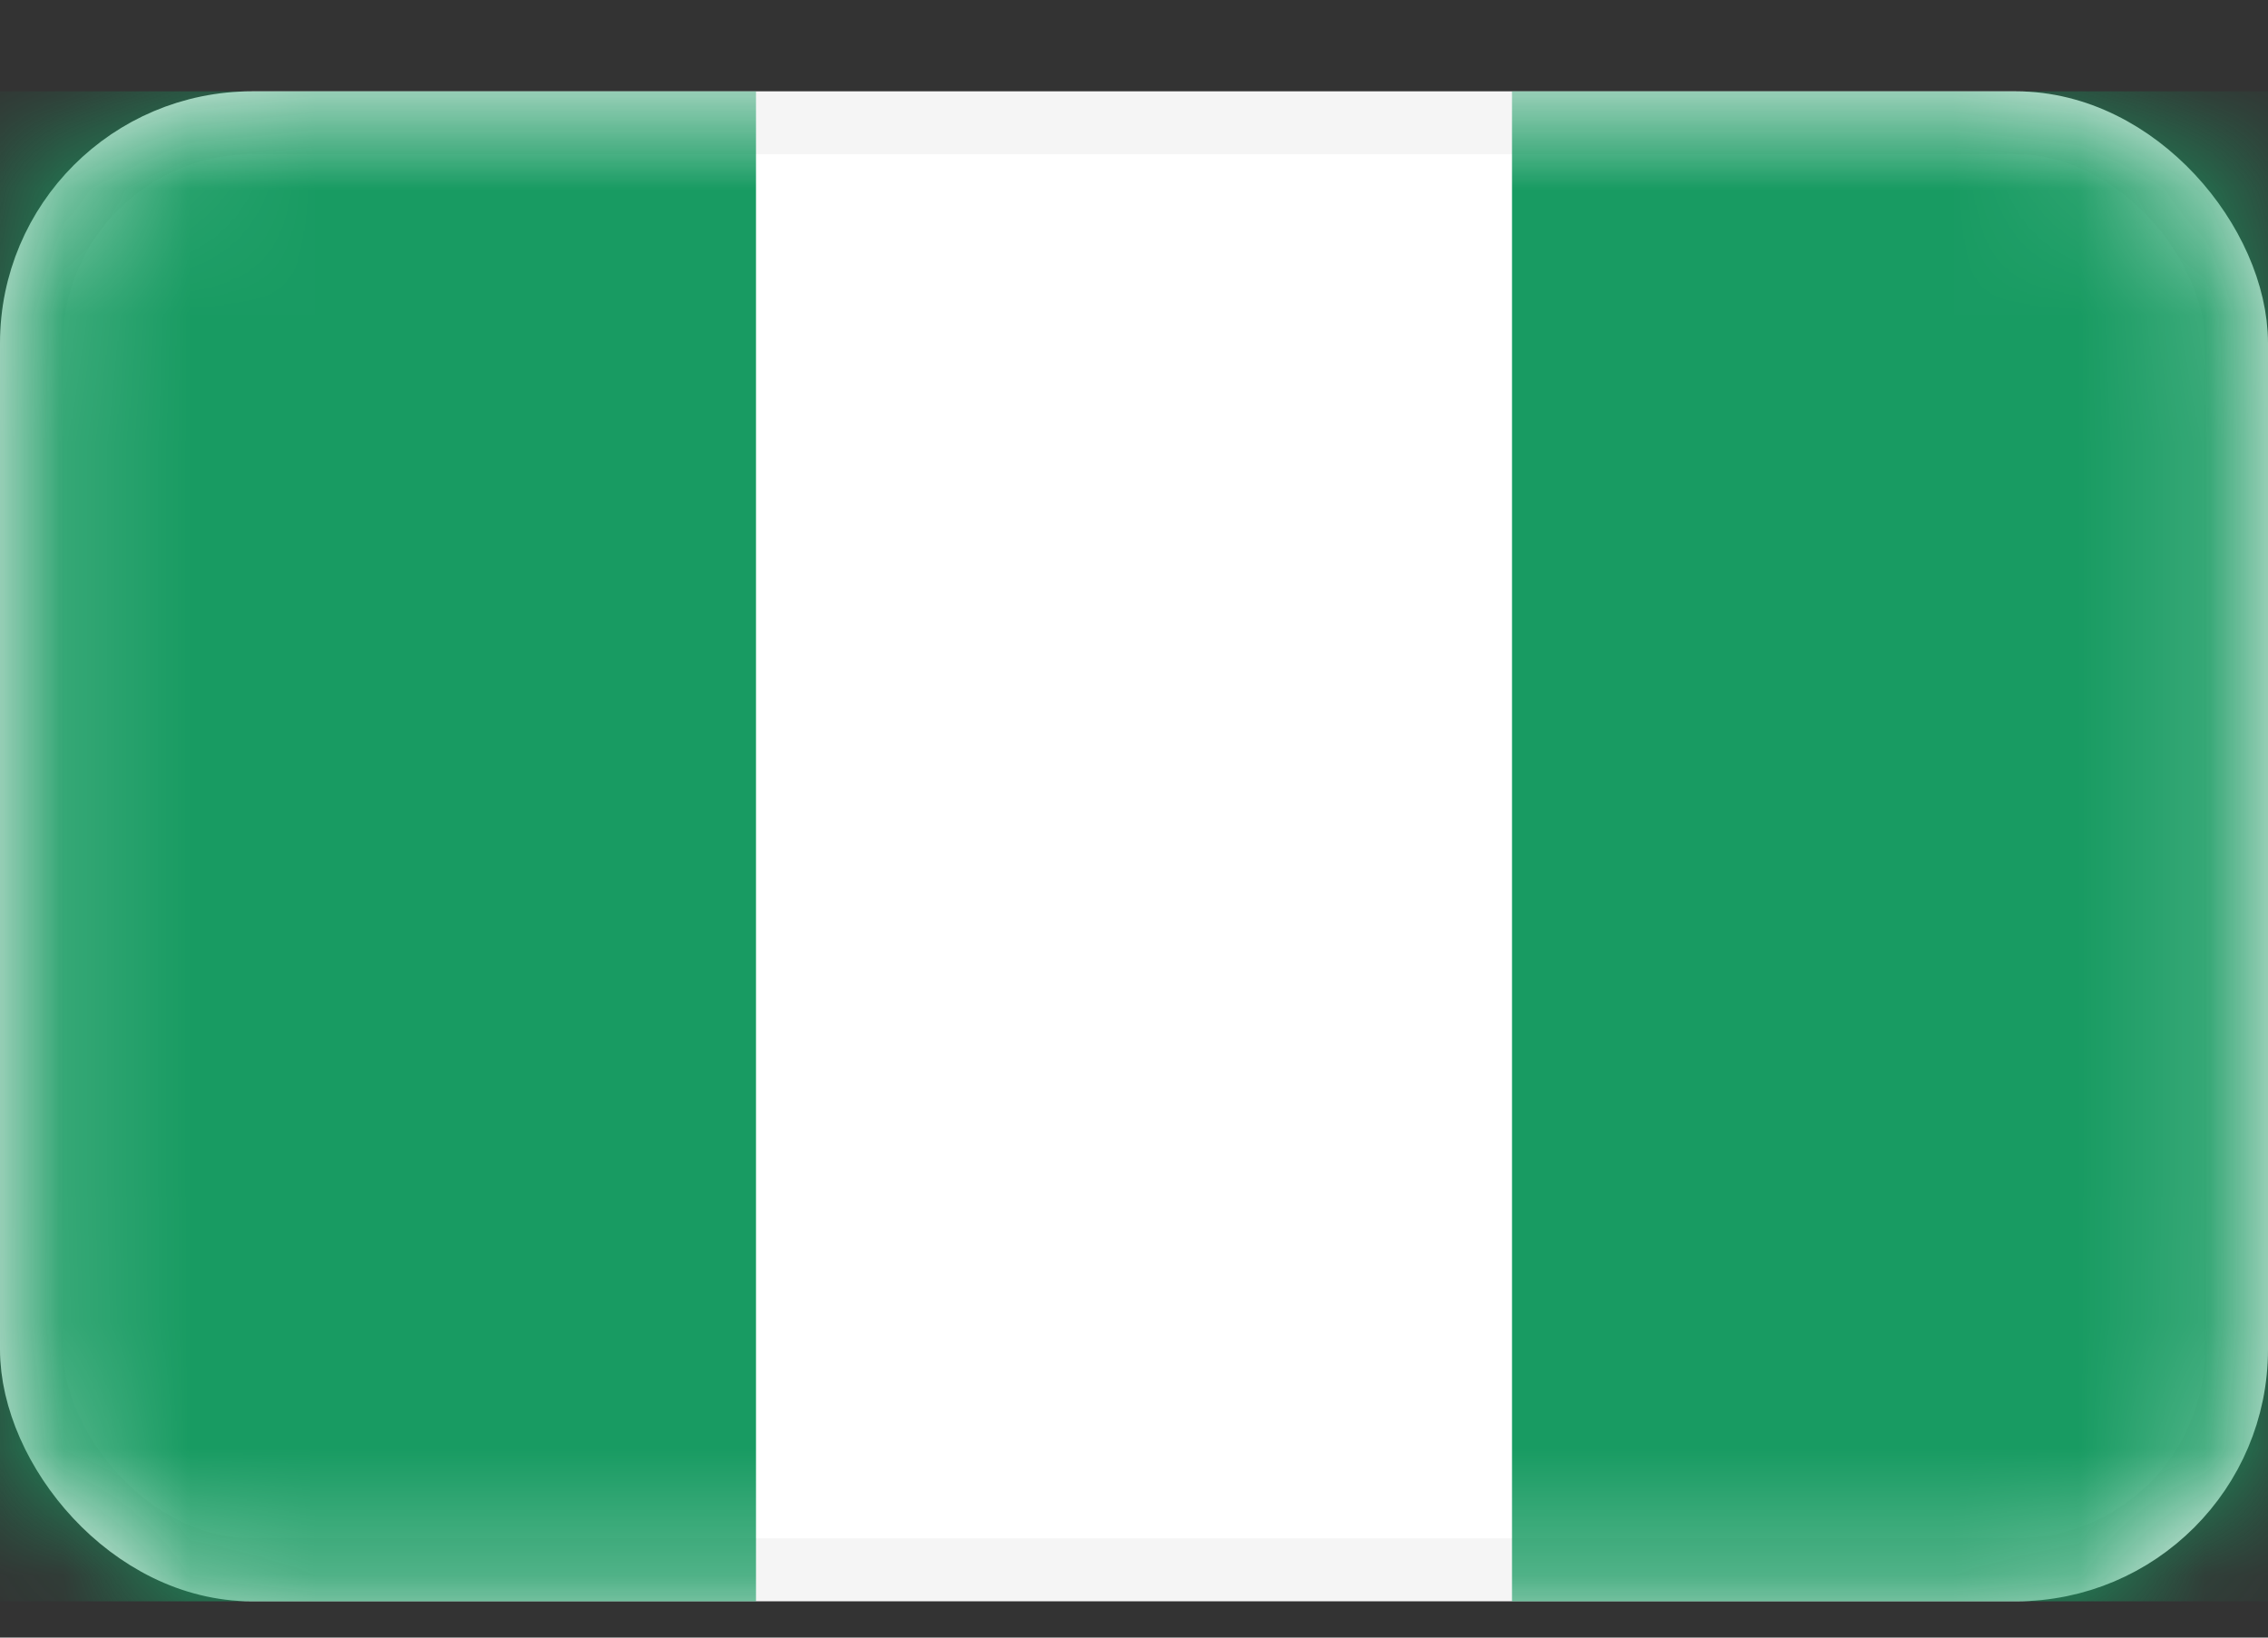 <svg width="18" height="13" viewBox="0 0 18 13" fill="none" xmlns="http://www.w3.org/2000/svg">
<rect x="0" y="0" width="18" height="13" fill="#333333" stroke="none"/>
<rect x="0.25" y="0.975" width="17.5" height="11.487" rx="1.75" fill="white" stroke="#F5F5F5" stroke-width="0.5"/>
<mask id="mask0_36:7" style="mask-type:alpha" maskUnits="userSpaceOnUse" x="0" y="0" width="18" height="13">
<rect x="0.25" y="0.975" width="17.5" height="11.487" rx="1.75" fill="white" stroke="white" stroke-width="0.5"/>
</mask>
<g mask="url(#mask0_36:7)">
<rect x="12" y="0.725" width="6" height="11.987" fill="#189B62"/>
<path fill-rule="evenodd" clip-rule="evenodd" d="M0 12.712H6V0.725H0V12.712Z" fill="#189B62"/>
</g>
</svg>
